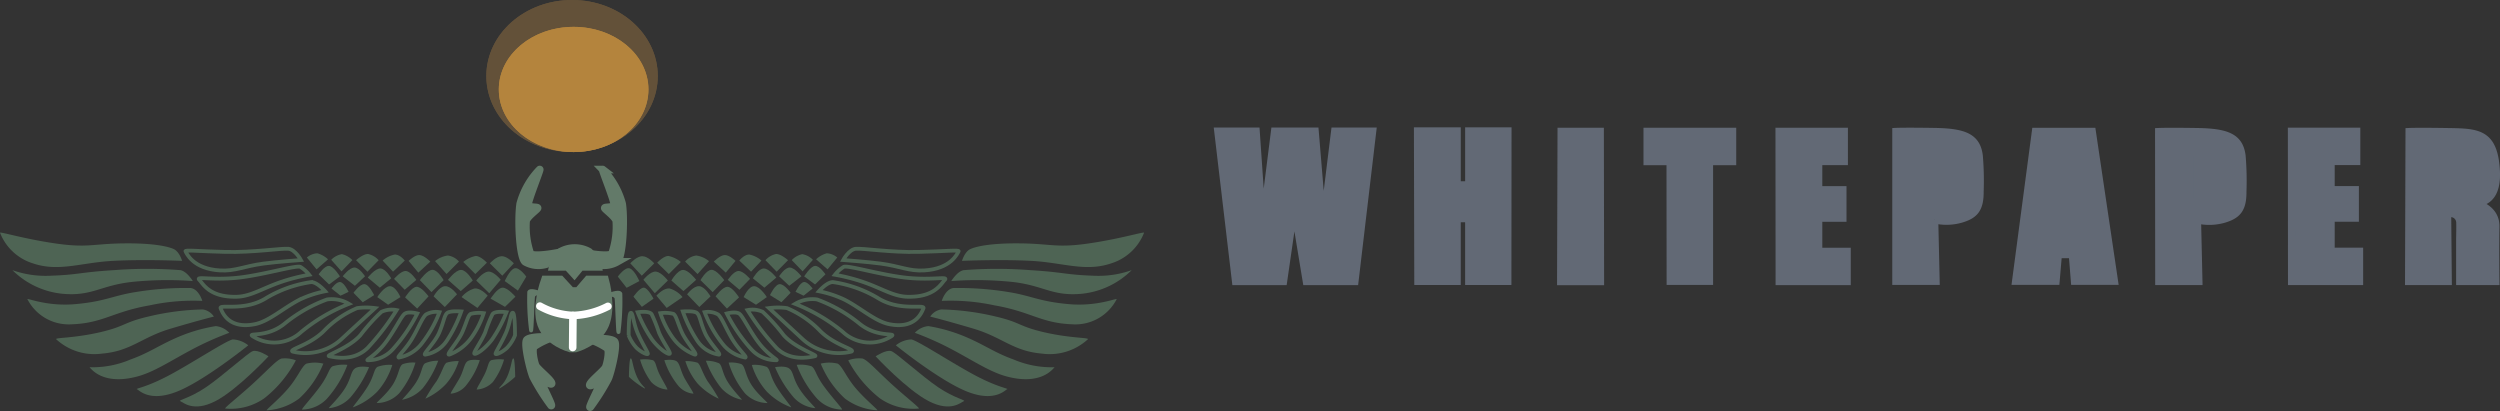 <svg xmlns="http://www.w3.org/2000/svg" width="329.414" height="54.159" viewBox="0 0 329.414 54.159">
  <rect x="0" y="0" width="329.414" height="54.159" fill="#333333" stroke="none"/>
  <g id="WHITEPAPER" transform="translate(-54.539 -485.932)">
    <g id="wp_ICON" data-name="wp ICON" transform="translate(-214 38.298)">
      <g id="Beetle_Wing_Fonebox_twitter_video" data-name="Beetle Wing Fonebox twitter video" transform="translate(269.539 469.967)">
        <g id="Black_Beetle" data-name="Black Beetle" transform="translate(66.648 0)">
          <path id="Path_7" data-name="Path 7" d="M22.739,54.921h1.775l1.4,1.517h1.131l1.3-1.517H30.29s.927,3.383,0,5.6-3.709,2.99-3.709,2.99h-.666s-2.829-.773-3.613-2.99S22.739,54.921,22.739,54.921Z" transform="translate(-18.408 -40.179)" fill="#637a69" stroke="#637a69" stroke-width="1.5"/>
          <path id="Path_10" data-name="Path 10" d="M37.222,57.5" transform="translate(-24.928 -41.282)" fill="none" stroke="#637a69" stroke-width="1"/>
          <path id="Path_25" data-name="Path 25" d="M0,5" transform="translate(0 17.13)" fill="none" stroke="#637a69" stroke-width="1.5"/>
          <path id="Path_23" data-name="Path 23" d="M7.781,20.249a9.776,9.776,0,0,0,4.374,1.23,10.71,10.71,0,0,0,4.589-1.2" transform="translate(-4.293 -2.244)" fill="none" stroke="#fff" stroke-linecap="round" stroke-width="1"/>
          <path id="Path_24" data-name="Path 24" d="M15.6,22.114l-.035,4.225" transform="translate(-7.754 -2.879)" fill="none" stroke="#fff" stroke-linecap="round" stroke-width="1"/>
          <path id="Path_26" data-name="Path 26" d="M9.723,11.379s.325-2.142,1.331-2.9a4.38,4.38,0,0,1,4.376,0,4.816,4.816,0,0,1,1.5,2.9H14.258l-1.041,1.267L12.07,11.379Z" transform="translate(-5.157 1.954)" fill="#637a69"/>
          <g id="Right_Legs" data-name="Right Legs" transform="translate(10.055 16.236)">
            <path id="Path_111" data-name="Path 111" d="M-52.673,60.718c.061,0,2.079-.058,2.536.376s-.518,4.36-.852,4.975a28.853,28.853,0,0,1-2.329,3.691c-.346.222,1.492-3.238,1.385-3.4s-1.621.927-1.446.416,1.894-1.824,2.091-2.294.553-2.113.218-2.493a9.474,9.474,0,0,0-2.058-1.058Z" transform="translate(53.393 -54.68)" fill="#637a69" stroke="#637a69" stroke-width="1"/>
            <path id="Path_112" data-name="Path 112" d="M-49.558,51.816s1.218-.47,1.385-.109a31.366,31.366,0,0,1-.244,5.048c-.1.167-.183-4-.274-4.469S-49.558,51.816-49.558,51.816Z" transform="translate(52.217 -51.571)" fill="#637a69" stroke="#637a69" stroke-width="0.5"/>
          </g>
          <g id="Left_Legs" data-name="Left Legs" transform="translate(1.667 16.022)">
            <path id="Path_111-2" data-name="Path 111" d="M-50.738,60.718c-.061,0-2.079-.058-2.536.376s.518,4.36.852,4.975a28.853,28.853,0,0,0,2.329,3.691c.346.222-1.492-3.238-1.385-3.4s1.621.927,1.446.416-1.894-1.824-2.091-2.294-.553-2.113-.218-2.493a9.474,9.474,0,0,1,2.058-1.058Z" transform="translate(53.393 -54.68)" fill="#637a69" stroke="#637a69" stroke-width="1"/>
            <path id="Path_112-2" data-name="Path 112" d="M-48.125,51.816s-1.218-.47-1.385-.109a31.366,31.366,0,0,0,.244,5.048c.1.167.183-4,.274-4.469S-48.125,51.816-48.125,51.816Z" transform="translate(49.926 -51.571)" fill="#637a69" stroke="#637a69" stroke-width="0.5"/>
          </g>
          <path id="Path_113" data-name="Path 113" d="M-53.356,38.066s2.541.437,2.909,0a10.9,10.9,0,0,0,.568-4.332c-.2-.636-1.527-1.526-1.518-1.687s1.208.015,1.25-.459-1.664-4.722-1.522-4.613a10.377,10.377,0,0,1,2.572,4.516c.314,2.073.088,7.014-.653,7.644a3.583,3.583,0,0,1-2.739.324C-52.586,39.3-53.356,38.066-53.356,38.066Z" transform="translate(63.431 -26.972)" fill="#637a69" stroke="#637a69" stroke-width="1"/>
          <path id="Path_114" data-name="Path 114" d="M-48.957,38.066s-2.541.437-2.909,0a10.9,10.9,0,0,1-.568-4.332c.2-.636,1.527-1.526,1.518-1.687s-1.208.015-1.25-.459,1.664-4.722,1.522-4.613a10.377,10.377,0,0,0-2.572,4.516c-.314,2.073-.088,7.014.653,7.644a3.583,3.583,0,0,0,2.739.324C-49.726,39.3-48.957,38.066-48.957,38.066Z" transform="translate(54.11 -26.972)" fill="#637a69" stroke="#637a69" stroke-width="1"/>
        </g>
        <g id="Right_Bottom_Wing" data-name="Right Bottom Wing" transform="translate(81.869 8.317)">
          <path id="Path_93" data-name="Path 93" d="M-46.086,64.681c-.227-.1-.252,2.43-.252,2.43a11.934,11.934,0,0,0,2.065,1.535c.245-.048-.555-.434-1.084-1.728S-45.859,64.777-46.086,64.681Z" transform="translate(46.338 -48.108)" fill="#4e6454"/>
          <path id="Path_94" data-name="Path 94" d="M-43.694,64.9a4.625,4.625,0,0,1,1.7.086c.405.225.367.819.833,1.785s1.255,2.177,1.028,2.079a3.229,3.229,0,0,1-2.095-1A9.349,9.349,0,0,1-43.694,64.9Z" transform="translate(45.163 -48.17)" fill="#4e6454"/>
          <path id="Path_95" data-name="Path 95" d="M-37.937,65.018s1.279-.207,1.693.2.436,1.269,1.09,2.377,1.2,1.892,1.009,1.831a2.954,2.954,0,0,1-2.026-1.135A10.562,10.562,0,0,1-37.937,65.018Z" transform="translate(42.602 -48.205)" fill="#4e6454"/>
          <path id="Path_96" data-name="Path 96" d="M-32.947,65.226a5.013,5.013,0,0,1,1.6.208c.384.219.609,1.292,1.34,2.458a20.807,20.807,0,0,1,1.461,2.284A8.588,8.588,0,0,1-31.3,68.218,8.6,8.6,0,0,1-32.947,65.226Z" transform="translate(40.383 -48.294)" fill="#4e6454"/>
          <path id="Path_97" data-name="Path 97" d="M-28.075,65.152a4.223,4.223,0,0,1,1.747.343c.432.332.386,1.246,1.133,2.445s1.976,2.38,1.857,2.352a4.954,4.954,0,0,1-2.7-1.521A13.023,13.023,0,0,1-28.075,65.152Z" transform="translate(38.217 -48.269)" fill="#4e6454"/>
          <path id="Path_98" data-name="Path 98" d="M-22.674,65.52a4.059,4.059,0,0,1,1.675.2c.52.287.467,1.307,1.266,2.627s2.386,2.543,2.131,2.5a4.137,4.137,0,0,1-2.937-1.3A11.761,11.761,0,0,1-22.674,65.52Z" transform="translate(35.815 -48.39)" fill="#4e6454"/>
          <path id="Path_99" data-name="Path 99" d="M-17.176,65.99a4.5,4.5,0,0,1,1.973.257c.468.35.4,1.1,1.2,2.462s2.168,2.911,1.994,2.858a8.813,8.813,0,0,1-3.2-2.077A9.555,9.555,0,0,1-17.176,65.99Z" transform="translate(33.37 -48.55)" fill="#4e6454"/>
          <path id="Path_100" data-name="Path 100" d="M-11.662,66.4s1.3-.252,1.864.171.456,1.223,1.293,2.585,2.326,2.7,2.116,2.641a4.413,4.413,0,0,1-2.8-1.394A15.089,15.089,0,0,1-11.662,66.4Z" transform="translate(30.918 -48.666)" fill="#4e6454"/>
          <path id="Path_101" data-name="Path 101" d="M-6.524,65.964a4.642,4.642,0,0,1,1.965.194c.5.323.5,1.072,1.581,2.574s2.591,3.1,2.418,3.122a4.578,4.578,0,0,1-3.278-1.445A14.243,14.243,0,0,1-6.524,65.964Z" transform="translate(28.633 -48.536)" fill="#4e6454"/>
          <path id="Path_102" data-name="Path 102" d="M-.822,65.652a4.712,4.712,0,0,1,2.237,0C2.039,66,2.549,67.465,3.881,69s3.038,2.871,2.725,2.8a7.837,7.837,0,0,1-4.247-1.556A12.821,12.821,0,0,1-.822,65.652Z" transform="translate(26.097 -48.387)" fill="#4e6454"/>
          <path id="Path_103" data-name="Path 103" d="M5.7,64.921a3.959,3.959,0,0,1,1.9-.235c.655.217,1.659,1.366,3.607,3.166s4.036,3.4,3.79,3.419A7.677,7.677,0,0,1,9.87,69.923,15.682,15.682,0,0,1,5.7,64.921Z" transform="translate(23.196 -48.09)" fill="#4e6454"/>
          <path id="Path_104" data-name="Path 104" d="M12.2,63.9s1.419-.937,2.091-.678,3.963,3.27,6.143,4.749,3.764,1.7,3.379,1.845-1.7,1.479-4.595,0S12.2,63.9,12.2,63.9Z" transform="translate(20.307 -47.599)" fill="#4e6454"/>
          <path id="Path_105" data-name="Path 105" d="M17,61.666a3.5,3.5,0,0,1,2.038-.776c.851.141,5.427,3.155,8.446,4.754s4.436,1.708,4.178,1.808-1.631,1.753-5.268.313S17,61.666,17,61.666Z" transform="translate(18.173 -46.815)" fill="#4e6454"/>
          <path id="Path_106" data-name="Path 106" d="M21.508,59.12a2.8,2.8,0,0,1,1.784-.884,21.528,21.528,0,0,1,5.5,1.679c2.309,1.054,3.385,1.878,5.774,2.739a12.7,12.7,0,0,0,5.353,1c-.188.178-1.746,2.454-6.344,1.208-2.189-.593-4.377-2.071-7.133-3.531A39.95,39.95,0,0,0,21.508,59.12Z" transform="translate(16.167 -45.917)" fill="#4e6454"/>
          <path id="Path_107" data-name="Path 107" d="M25.157,55.851a2.112,2.112,0,0,1,1.464-.941,33.629,33.629,0,0,1,7.19.941c3.365.793,2.965,1.286,6.418,2.079s5.923.677,5.7.913a7.433,7.433,0,0,1-6.047,1.885c-3.839-.329-5.188-2.153-9.07-3.3S25.157,55.851,25.157,55.851Z" transform="translate(14.544 -44.786)" fill="#4e6454"/>
          <path id="Path_108" data-name="Path 108" d="M27.9,52.309s.455-1.545,1.524-1.693a40.713,40.713,0,0,1,7.837.629c2.572.47,3.713,1.179,7.459,1.5s6.388-.894,6.22-.648a6.113,6.113,0,0,1-5.8,3.3c-4.155-.141-5.466-1.663-10.309-2.5A27.169,27.169,0,0,0,27.9,52.309Z" transform="translate(13.324 -43.314)" fill="#4e6454"/>
          <path id="Path_109" data-name="Path 109" d="M30.157,48.421s.79-1.3,1.641-1.437a56.675,56.675,0,0,1,8.748,0c4.418.268,4.679.611,8.313.734a13.044,13.044,0,0,0,5.068-.734A10.871,10.871,0,0,1,47.314,50.1c-3.95.359-5.058-1.165-9.348-1.585A46.035,46.035,0,0,0,30.157,48.421Z" transform="translate(12.321 -42.039)" fill="#4e6454"/>
          <path id="Path_110" data-name="Path 110" d="M32.7,43.294s.351-1.2,1.092-1.548,2.718-.808,6.708-.753,4.689.622,8.944,0,7.4-1.621,7.242-1.388a6.824,6.824,0,0,1-4.333,4.022c-3.421,1.162-6.366-.118-10.566-.334S32.7,43.294,32.7,43.294Z" transform="translate(11.188 -39.572)" fill="#4e6454"/>
        </g>
        <g id="Right_Middle_wings" data-name="Right Middle wings" transform="translate(81.892 10.438)">
          <path id="Path_81" data-name="Path 81" d="M-46.023,55.576c-.289.093-.274,2.963-.274,2.963a5.213,5.213,0,0,0,1.019,1.626c.631.61,1.438.957,1.507.813s-.807-1.474-1.37-2.809S-45.734,55.483-46.023,55.576Z" transform="translate(46.24 -47.12)" fill="none" stroke="#4e6454" stroke-width="0.5"/>
          <path id="Path_82" data-name="Path 82" d="M-44.266,55.441s1.484-.227,1.839.248a20.658,20.658,0,0,1,.972,2.434c.581,1.32,1.588,2.64,1.414,2.784s-1.3-.526-2.325-1.867A17.718,17.718,0,0,1-44.266,55.441Z" transform="translate(45.394 -47.07)" fill="none" stroke="#4e6454" stroke-width="0.5"/>
          <path id="Path_83" data-name="Path 83" d="M-38.875,55.634a4.471,4.471,0,0,1,1.719.092c.373.237.5,1.042,1.1,2.4s2.458,3.308,1.588,2.919a6.361,6.361,0,0,1-2.774-2.183A11.813,11.813,0,0,1-38.875,55.634Z" transform="translate(42.997 -47.139)" fill="none" stroke="#4e6454" stroke-width="0.5"/>
          <path id="Path_84" data-name="Path 84" d="M-33.547,55.3s1.461-.122,1.856.2.46,1.255,1.072,2.641,2.443,3.066,1.713,2.829a4.241,4.241,0,0,1-2.705-1.77A17.686,17.686,0,0,1-33.547,55.3Z" transform="translate(40.627 -47.033)" fill="none" stroke="#4e6454" stroke-width="0.5"/>
          <path id="Path_85" data-name="Path 85" d="M-28.375,55.436a2.678,2.678,0,0,1,1.781.308c.559.493,1.138,2.134,2.019,3.486s1.824,2.114,1.562,2.187a4.939,4.939,0,0,1-3.039-1.866A15.644,15.644,0,0,1-28.375,55.436Z" transform="translate(38.327 -47.075)" fill="none" stroke="#4e6454" stroke-width="0.5"/>
          <path id="Path_86" data-name="Path 86" d="M-23.117,55.65s1.231-.335,1.7.067,1.42,2.419,2.628,3.942,2.537,2.172,2.206,2.149a4.37,4.37,0,0,1-3.311-1.452A21.24,21.24,0,0,1-23.117,55.65Z" transform="translate(35.989 -47.115)" fill="none" stroke="#4e6454" stroke-width="0.5"/>
          <path id="Path_87" data-name="Path 87" d="M-18.2,55.012a3.2,3.2,0,0,1,2,.228A25.283,25.283,0,0,1-13.442,58.3c1.556,1.77,4.715,2.681,4.117,2.789s-3.17.778-5.076-1.113A32.358,32.358,0,0,1-18.2,55.012Z" transform="translate(33.804 -46.92)" fill="none" stroke="#4e6454" stroke-width="0.5"/>
          <path id="Path_88" data-name="Path 88" d="M-13.1,54.594a8.963,8.963,0,0,1,2.364,0,13.245,13.245,0,0,1,4.3,2.929c1.868,1.949,4.745,2.49,4.212,2.8a7.069,7.069,0,0,1-6.343-1.547C-10.9,56.613-13.1,54.594-13.1,54.594Z" transform="translate(31.535 -46.769)" fill="none" stroke="#4e6454" stroke-width="0.5"/>
          <path id="Path_89" data-name="Path 89" d="M-6.891,53.451A4.418,4.418,0,0,1-4,52.871,19.525,19.525,0,0,1,1.57,56.043c2.331,1.917,4.9,1.177,4.254,1.652a5.239,5.239,0,0,1-6.439-.554A23.326,23.326,0,0,0-6.891,53.451Z" transform="translate(28.773 -46.183)" fill="none" stroke="#4e6454" stroke-width="0.5"/>
          <path id="Path_90" data-name="Path 90" d="M-1.25,50.657s1.1-1.269,1.882-1.2a15.964,15.964,0,0,1,6.056,2.2c2.845,1.673,6.085.662,5.836,1.255S11.436,55.677,8.023,55c-1.847-.367-3.723-2.1-5.851-3.207A14.139,14.139,0,0,0-1.25,50.657Z" transform="translate(26.265 -45.053)" fill="none" stroke="#4e6454" stroke-width="0.5"/>
          <path id="Path_91" data-name="Path 91" d="M2.547,47.436A4.512,4.512,0,0,1,3.7,46.4c.541-.264,5.044,1.109,8.393,1.443s5.429-.24,4.935.265-1.33,2.321-4.935,2.227c-1.875-.049-3.433-1.135-5.886-1.966A25.35,25.35,0,0,0,2.547,47.436Z" transform="translate(24.576 -44.005)" fill="none" stroke="#4e6454" stroke-width="0.5"/>
          <path id="Path_92" data-name="Path 92" d="M4.5,44.278s.763-1.4,1.663-1.484,4.616.5,8.245.416,5.444-.3,5.305-.076-.965,2.318-4.564,2.516c-2,.11-3.083-.546-5.681-.9C7.682,44.51,4.5,44.278,4.5,44.278Z" transform="translate(23.708 -42.786)" fill="none" stroke="#4e6454" stroke-linecap="round" stroke-width="0.5"/>
        </g>
        <g id="Right_Top_Wing" data-name="Right Top Wing" transform="translate(80.408 11.037)">
          <path id="Path_35" data-name="Path 35" d="M-45.055,50.419c-.558.03-1.341,1.189-1.341,1.189l1.11,1.338,1.532-1.076S-44.5,50.389-45.055,50.419Z" transform="translate(48.453 -45.885)" fill="#4e6454"/>
          <path id="Path_36" data-name="Path 36" d="M-42.906,48.285s.95-1.18,1.683-1.073,1.544,1.176,1.544,1.176L-41.4,50.059Z" transform="translate(46.273 -44.793)" fill="#4e6454"/>
          <path id="Path_37" data-name="Path 37" d="M-39.812,51.53s.918-1.051,1.753-.943a3.469,3.469,0,0,1,1.689,1.128l-2.088,1.43Z" transform="translate(44.897 -45.94)" fill="#4e6454"/>
          <path id="Path_38" data-name="Path 38" d="M-32.532,51.193c.034-.027.837-1.137,1.608-1.068s1.478,1.343,1.478,1.343l-1.478,1.4Z" transform="translate(41.66 -45.785)" fill="#4e6454"/>
          <path id="Path_39" data-name="Path 39" d="M-36.266,48.275s.806-1.391,1.536-1.4S-33,48.182-33,48.182l-1.675,1.485Z" transform="translate(43.32 -44.68)" fill="#4e6454"/>
          <path id="Path_40" data-name="Path 40" d="M-29.359,48.217s.741-1.311,1.432-1.361,1.7,1.361,1.7,1.361l-1.527,1.578Z" transform="translate(40.249 -44.674)" fill="#4e6454"/>
          <path id="Path_41" data-name="Path 41" d="M-25.775,51.507s.955-1.326,1.612-1.256,1.478,1.394,1.478,1.394l-1.59,1.475Z" transform="translate(38.655 -45.828)" fill="#4e6454"/>
          <path id="Path_42" data-name="Path 42" d="M-19.109,51.564s.619-1.437,1.382-1.437,1.672,1.437,1.672,1.437l-1.428,1.005Z" transform="translate(35.69 -45.786)" fill="#4e6454"/>
          <path id="Path_43" data-name="Path 43" d="M-12.865,51.163s.673-1.46,1.3-1.447,1.42,1.14,1.42,1.14L-11.358,52.1Z" transform="translate(32.914 -45.646)" fill="#4e6454"/>
          <path id="Path_44" data-name="Path 44" d="M-6.807,50.584s.552-1.164,1.065-1.284,1.187.85,1.187.85l-1.187.941Z" transform="translate(30.22 -45.501)" fill="#4e6454"/>
          <path id="Path_45" data-name="Path 45" d="M-10.7,47.558s.749-1.191,1.423-1.155,1.518,1.155,1.518,1.155l-1.605,1.25Z" transform="translate(31.952 -44.52)" fill="#4e6454"/>
          <path id="Path_46" data-name="Path 46" d="M-4.75,47.456s.824-1.336,1.432-1.382,1.371,1.114,1.371,1.114l-1.371,1.332Z" transform="translate(29.305 -44.408)" fill="#4e6454"/>
          <path id="Path_47" data-name="Path 47" d="M-2.016,44.35A3.3,3.3,0,0,1-.61,43.556a2.276,2.276,0,0,1,1.38.557L-.506,45.671Z" transform="translate(28.141 -43.55)" fill="#4e6454"/>
          <path id="Path_48" data-name="Path 48" d="M-7.7,44.515a2.732,2.732,0,0,1,1.388-.784,2.584,2.584,0,0,1,1.4.743L-6.271,46Z" transform="translate(30.618 -43.612)" fill="#4e6454"/>
          <path id="Path_49" data-name="Path 49" d="M-13.938,44.632a2.636,2.636,0,0,1,1.388-.815c.659-.026,1.588.815,1.588.815l-1.5,1.516Z" transform="translate(33.39 -43.718)" fill="#4e6454"/>
          <path id="Path_50" data-name="Path 50" d="M-16.922,47.89s.727-1.3,1.44-1.3,1.649,1.2,1.649,1.2l-1.579,1.33Z" transform="translate(34.718 -44.584)" fill="#4e6454"/>
          <path id="Path_51" data-name="Path 51" d="M-20.078,44.546s.629-.81,1.319-.794a3.426,3.426,0,0,1,1.6.794l-1.371,1.464Z" transform="translate(36.086 -43.581)" fill="#4e6454"/>
          <path id="Path_52" data-name="Path 52" d="M-26.2,44.887s.846-.866,1.458-.866,1.406.773,1.406.773l-1.284,1.547Z" transform="translate(38.845 -43.787)" fill="#4e6454"/>
          <path id="Path_53" data-name="Path 53" d="M-33,44.964a2.342,2.342,0,0,1,1.466-.8,3.359,3.359,0,0,1,1.683.743l-1.51,1.7Z" transform="translate(41.868 -43.865)" fill="#4e6454"/>
          <path id="Path_54" data-name="Path 54" d="M-22.875,48.266s.764-1.163,1.406-1.176,1.527,1.042,1.527,1.042l-1.4,1.433Z" transform="translate(37.365 -44.754)" fill="#4e6454"/>
          <path id="Path_55" data-name="Path 55" d="M-39.615,45.1s.824-.887,1.475-.887a3.735,3.735,0,0,1,1.64.794l-1.588,1.588Z" transform="translate(44.804 -43.856)" fill="#4e6454"/>
          <path id="Path_56" data-name="Path 56" d="M-46.016,45.239l1.518,1.629,1.64-1.629s-.823-.938-1.57-.938S-46.016,45.239-46.016,45.239Z" transform="translate(47.656 -43.912)" fill="#4e6454"/>
          <path id="Path_57" data-name="Path 57" d="M-48.969,47.642s.938-1.318,1.575-1.087,1.262,1.675,1.262,1.675l-1.681.887Z" transform="translate(48.969 -44.563)" fill="#4e6454"/>
        </g>
        <g id="Left_Bottom_Wing" data-name="Left Bottom Wing" transform="translate(-1 8.317)">
          <path id="Path_93-2" data-name="Path 93" d="M-44.479,64.681c.227-.1.252,2.43.252,2.43a11.934,11.934,0,0,1-2.065,1.535c-.245-.048.555-.434,1.084-1.728S-44.706,64.777-44.479,64.681Z" transform="translate(112.111 -48.108)" fill="#4e6454"/>
          <path id="Path_94-2" data-name="Path 94" d="M-40.091,64.9a4.625,4.625,0,0,0-1.7.086c-.405.225-.367.819-.833,1.785s-1.255,2.177-1.028,2.079a3.229,3.229,0,0,0,2.095-1A9.349,9.349,0,0,0-40.091,64.9Z" transform="translate(106.508 -48.17)" fill="#4e6454"/>
          <path id="Path_95-2" data-name="Path 95" d="M-34.105,65.018s-1.279-.207-1.693.2-.436,1.269-1.09,2.377-1.2,1.892-1.009,1.831a2.954,2.954,0,0,0,2.026-1.135A10.562,10.562,0,0,0-34.105,65.018Z" transform="translate(97.324 -48.205)" fill="#4e6454"/>
          <path id="Path_96-2" data-name="Path 96" d="M-28.531,65.226a5.013,5.013,0,0,0-1.6.208c-.384.219-.609,1.292-1.34,2.458a20.807,20.807,0,0,0-1.461,2.284,8.588,8.588,0,0,0,2.747-1.959A8.6,8.6,0,0,0-28.531,65.226Z" transform="translate(88.98 -48.294)" fill="#4e6454"/>
          <path id="Path_97-2" data-name="Path 97" d="M-23.33,65.152a4.223,4.223,0,0,0-1.747.343c-.432.332-.386,1.246-1.133,2.445s-1.976,2.38-1.857,2.352a4.954,4.954,0,0,0,2.7-1.521A13.023,13.023,0,0,0-23.33,65.152Z" transform="translate(81.072 -48.269)" fill="#4e6454"/>
          <path id="Path_98-2" data-name="Path 98" d="M-17.575,65.52a4.059,4.059,0,0,0-1.675.2c-.52.287-.467,1.307-1.266,2.627s-2.386,2.543-2.131,2.5a4.137,4.137,0,0,0,2.937-1.3A11.761,11.761,0,0,0-17.575,65.52Z" transform="translate(72.319 -48.39)" fill="#4e6454"/>
          <path id="Path_99-2" data-name="Path 99" d="M-11.992,65.99a4.5,4.5,0,0,0-1.973.257c-.468.35-.4,1.1-1.2,2.462s-2.168,2.911-1.994,2.858a8.813,8.813,0,0,0,3.2-2.077A9.555,9.555,0,0,0-11.992,65.99Z" transform="translate(63.682 -48.55)" fill="#4e6454"/>
          <path id="Path_100-2" data-name="Path 100" d="M-6.368,66.4s-1.3-.252-1.864.171-.456,1.223-1.293,2.585-2.326,2.7-2.116,2.641a4.413,4.413,0,0,0,2.8-1.394A15.089,15.089,0,0,0-6.368,66.4Z" transform="translate(54.996 -48.666)" fill="#4e6454"/>
          <path id="Path_101-2" data-name="Path 101" d="M-.546,65.964a4.642,4.642,0,0,0-1.965.194c-.5.323-.5,1.072-1.581,2.574s-2.591,3.1-2.418,3.122a4.578,4.578,0,0,0,3.278-1.445A14.243,14.243,0,0,0-.546,65.964Z" transform="translate(46.321 -48.536)" fill="#4e6454"/>
          <path id="Path_102-2" data-name="Path 102" d="M6.643,65.652a4.712,4.712,0,0,0-2.237,0C3.782,66,3.272,67.465,1.94,69S-1.1,71.869-.785,71.8a7.837,7.837,0,0,0,4.247-1.556A12.821,12.821,0,0,0,6.643,65.652Z" transform="translate(35.966 -48.387)" fill="#4e6454"/>
          <path id="Path_103-2" data-name="Path 103" d="M15.021,64.921a3.959,3.959,0,0,0-1.9-.235c-.655.217-1.659,1.366-3.607,3.166s-4.036,3.4-3.79,3.419a7.677,7.677,0,0,0,5.132-1.347A15.682,15.682,0,0,0,15.021,64.921Z" transform="translate(23.965 -48.09)" fill="#4e6454"/>
          <path id="Path_104-2" data-name="Path 104" d="M23.869,63.9s-1.419-.937-2.091-.678-3.963,3.27-6.143,4.749-3.764,1.7-3.379,1.845,1.7,1.479,4.595,0S23.869,63.9,23.869,63.9Z" transform="translate(11.51 -47.599)" fill="#4e6454"/>
          <path id="Path_105-2" data-name="Path 105" d="M31.689,61.666a3.5,3.5,0,0,0-2.038-.776c-.851.141-5.427,3.155-8.446,4.754s-4.436,1.708-4.178,1.808,1.631,1.753,5.268.313S31.689,61.666,31.689,61.666Z" transform="translate(1.024 -46.815)" fill="#4e6454"/>
          <path id="Path_106-2" data-name="Path 106" d="M39.937,59.12a2.8,2.8,0,0,0-1.784-.884,21.528,21.528,0,0,0-5.5,1.679c-2.309,1.054-3.385,1.878-5.774,2.739a12.7,12.7,0,0,1-5.353,1c.188.178,1.746,2.454,6.344,1.208,2.189-.593,4.377-2.071,7.133-3.531A39.95,39.95,0,0,1,39.937,59.12Z" transform="translate(-9.728 -45.917)" fill="#4e6454"/>
          <path id="Path_107-2" data-name="Path 107" d="M45.943,55.851a2.112,2.112,0,0,0-1.464-.941,33.629,33.629,0,0,0-7.19.941c-3.365.793-2.965,1.286-6.418,2.079s-5.923.677-5.7.913a7.433,7.433,0,0,0,6.047,1.885c3.839-.329,5.188-2.153,9.07-3.3S45.943,55.851,45.943,55.851Z" transform="translate(-17.761 -44.786)" fill="#4e6454"/>
          <path id="Path_108-2" data-name="Path 108" d="M50.949,52.309s-.455-1.545-1.524-1.693a40.713,40.713,0,0,0-7.837.629c-2.572.47-3.713,1.179-7.459,1.5s-6.388-.894-6.22-.648a6.113,6.113,0,0,0,5.8,3.3c4.155-.141,5.466-1.663,10.309-2.5A27.169,27.169,0,0,1,50.949,52.309Z" transform="translate(-24.29 -43.314)" fill="#4e6454"/>
          <path id="Path_109-2" data-name="Path 109" d="M53.933,48.421s-.79-1.3-1.641-1.437a56.675,56.675,0,0,0-8.748,0c-4.418.268-4.679.611-8.313.734a13.044,13.044,0,0,1-5.068-.734A10.871,10.871,0,0,0,36.776,50.1c3.95.359,5.058-1.165,9.348-1.585A46.035,46.035,0,0,1,53.933,48.421Z" transform="translate(-28.527 -42.039)" fill="#4e6454"/>
          <path id="Path_110-2" data-name="Path 110" d="M56.7,43.294s-.351-1.2-1.092-1.548-2.718-.808-6.708-.753-4.689.622-8.944,0-7.4-1.621-7.242-1.388a6.824,6.824,0,0,0,4.333,4.022c3.421,1.162,6.366-.118,10.566-.334S56.7,43.294,56.7,43.294Z" transform="translate(-32.704 -39.572)" fill="#4e6454"/>
        </g>
        <g id="Left_Middle_wings" data-name="Left Middle wings" transform="translate(23.433 10.438)">
          <path id="Path_81-2" data-name="Path 81" d="M-44.011,55.576c.293.093.278,2.97.278,2.97a5.213,5.213,0,0,1-1.033,1.629c-.64.611-1.458.959-1.527.815s.818-1.477,1.388-2.815S-44.3,55.483-44.011,55.576Z" transform="translate(87.162 -47.133)" fill="none" stroke="#4e6454" stroke-width="0.5"/>
          <path id="Path_82-2" data-name="Path 82" d="M-40.02,55.441s-1.484-.227-1.839.248a20.658,20.658,0,0,0-.972,2.434c-.581,1.32-1.588,2.64-1.414,2.784s1.3-.526,2.325-1.867A17.718,17.718,0,0,0-40.02,55.441Z" transform="translate(82.32 -47.07)" fill="none" stroke="#4e6454" stroke-width="0.5"/>
          <path id="Path_83-2" data-name="Path 83" d="M-34.239,55.634a4.471,4.471,0,0,0-1.719.092c-.373.237-.5,1.042-1.1,2.4s-2.458,3.308-1.588,2.919a6.361,6.361,0,0,0,2.774-2.183A11.814,11.814,0,0,0-34.239,55.634Z" transform="translate(73.545 -47.139)" fill="none" stroke="#4e6454" stroke-width="0.5"/>
          <path id="Path_84-2" data-name="Path 84" d="M-28.737,55.3s-1.461-.122-1.856.2-.46,1.255-1.072,2.641-2.443,3.066-1.713,2.829a4.241,4.241,0,0,0,2.705-1.77A17.686,17.686,0,0,0-28.737,55.3Z" transform="translate(65.085 -47.033)" fill="none" stroke="#4e6454" stroke-width="0.5"/>
          <path id="Path_85-2" data-name="Path 85" d="M-22.968,55.436a2.678,2.678,0,0,0-1.781.308c-.559.493-1.138,2.134-2.019,3.486s-1.824,2.114-1.562,2.187a4.939,4.939,0,0,0,3.039-1.866A15.644,15.644,0,0,0-22.968,55.436Z" transform="translate(56.444 -47.075)" fill="none" stroke="#4e6454" stroke-width="0.5"/>
          <path id="Path_86-2" data-name="Path 86" d="M-16.528,55.65s-1.231-.335-1.7.067-1.42,2.419-2.628,3.942-2.537,2.172-2.206,2.149a4.37,4.37,0,0,0,3.311-1.452A21.24,21.24,0,0,0-16.528,55.65Z" transform="translate(47.084 -47.115)" fill="none" stroke="#4e6454" stroke-width="0.5"/>
          <path id="Path_87-2" data-name="Path 87" d="M-9.251,55.012a3.2,3.2,0,0,0-2,.228A25.283,25.283,0,0,0-14.012,58.3c-1.556,1.77-4.715,2.681-4.117,2.789s3.17.778,5.076-1.113A32.358,32.358,0,0,0-9.251,55.012Z" transform="translate(37.078 -46.92)" fill="none" stroke="#4e6454" stroke-width="0.5"/>
          <path id="Path_88-2" data-name="Path 88" d="M-2.161,54.594a8.963,8.963,0,0,0-2.364,0,13.245,13.245,0,0,0-4.3,2.929c-1.868,1.949-4.745,2.49-4.212,2.8a7.069,7.069,0,0,0,6.343-1.547C-4.359,56.613-2.161,54.594-2.161,54.594Z" transform="translate(27.155 -46.769)" fill="none" stroke="#4e6454" stroke-width="0.5"/>
          <path id="Path_89-2" data-name="Path 89" d="M5.925,53.451a4.418,4.418,0,0,0-2.888-.58,19.524,19.524,0,0,0-5.572,3.172c-2.331,1.917-4.9,1.177-4.254,1.652A5.239,5.239,0,0,0-.35,57.141,23.326,23.326,0,0,1,5.925,53.451Z" transform="translate(15.62 -46.183)" fill="none" stroke="#4e6454" stroke-width="0.5"/>
          <path id="Path_90-2" data-name="Path 90" d="M12.538,50.657s-1.1-1.269-1.882-1.2a15.964,15.964,0,0,0-6.056,2.2c-2.845,1.673-6.085.662-5.836,1.255S-.148,55.677,3.266,55c1.847-.367,3.723-2.1,5.851-3.207A14.139,14.139,0,0,1,12.538,50.657Z" transform="translate(5.875 -45.053)" fill="none" stroke="#4e6454" stroke-width="0.5"/>
          <path id="Path_91-2" data-name="Path 91" d="M17.1,47.436A4.512,4.512,0,0,0,15.948,46.4c-.541-.264-5.044,1.109-8.393,1.443s-5.429-.24-4.935.265,1.33,2.321,4.935,2.227c1.875-.049,3.433-1.135,5.886-1.966A25.35,25.35,0,0,1,17.1,47.436Z" transform="translate(-0.795 -44.005)" fill="none" stroke="#4e6454" stroke-width="0.5"/>
          <path id="Path_92-2" data-name="Path 92" d="M19.721,44.278s-.763-1.4-1.663-1.484-4.616.5-8.245.416-5.444-.3-5.305-.076.965,2.318,4.564,2.516c2,.11,3.083-.546,5.681-.9C16.539,44.51,19.721,44.278,19.721,44.278Z" transform="translate(-4.5 -42.786)" fill="none" stroke="#4e6454" stroke-linecap="round" stroke-width="0.5"/>
        </g>
        <g id="Left_Top_Wing" data-name="Left Top Wing" transform="translate(39.435 11.037)">
          <path id="Path_35-2" data-name="Path 35" d="M-44.786,50.419c.691.03,1.66,1.189,1.66,1.189L-44.5,52.945l-1.9-1.076S-45.477,50.389-44.786,50.419Z" transform="translate(70.607 -45.885)" fill="#4e6454"/>
          <path id="Path_36-2" data-name="Path 36" d="M-39.679,48.285s-.95-1.18-1.683-1.073-1.544,1.176-1.544,1.176l1.718,1.671Z" transform="translate(65.222 -44.793)" fill="#4e6454"/>
          <path id="Path_37-2" data-name="Path 37" d="M-36.371,51.53s-.918-1.051-1.753-.943a3.469,3.469,0,0,0-1.689,1.128l2.088,1.43Z" transform="translate(60.197 -45.94)" fill="#4e6454"/>
          <path id="Path_38-2" data-name="Path 38" d="M-29.446,51.193c-.034-.027-.837-1.137-1.608-1.068s-1.478,1.343-1.478,1.343l1.478,1.4Z" transform="translate(49.23 -45.785)" fill="#4e6454"/>
          <path id="Path_39-2" data-name="Path 39" d="M-33,48.275s-.806-1.391-1.536-1.4-1.727,1.31-1.727,1.31l1.675,1.485Z" transform="translate(54.86 -44.68)" fill="#4e6454"/>
          <path id="Path_40-2" data-name="Path 40" d="M-26.227,48.217s-.741-1.311-1.432-1.361-1.7,1.361-1.7,1.361l1.527,1.578Z" transform="translate(44.248 -44.674)" fill="#4e6454"/>
          <path id="Path_41-2" data-name="Path 41" d="M-22.685,51.507s-.955-1.326-1.612-1.256-1.478,1.394-1.478,1.394l1.59,1.475Z" transform="translate(38.717 -45.828)" fill="#4e6454"/>
          <path id="Path_42-2" data-name="Path 42" d="M-16.055,51.564s-.619-1.437-1.382-1.437-1.672,1.437-1.672,1.437l1.428,1.005Z" transform="translate(28.385 -45.786)" fill="#4e6454"/>
          <path id="Path_43-2" data-name="Path 43" d="M-10.14,51.163s-.673-1.46-1.3-1.447-1.42,1.14-1.42,1.14l1.218,1.248Z" transform="translate(19.002 -45.646)" fill="#4e6454"/>
          <path id="Path_44-2" data-name="Path 44" d="M-4.555,50.584S-5.107,49.42-5.62,49.3s-1.187.85-1.187.85l1.187.941Z" transform="translate(10.053 -45.501)" fill="#4e6454"/>
          <path id="Path_45-2" data-name="Path 45" d="M-7.762,47.558s-.749-1.191-1.423-1.155S-10.7,47.558-10.7,47.558l1.605,1.25Z" transform="translate(15.423 -44.52)" fill="#4e6454"/>
          <path id="Path_46-2" data-name="Path 46" d="M-1.947,47.456s-.824-1.336-1.432-1.382S-4.75,47.188-4.75,47.188l1.371,1.332Z" transform="translate(6.303 -44.408)" fill="#4e6454"/>
          <path id="Path_47-2" data-name="Path 47" d="M.77,44.35a3.3,3.3,0,0,0-1.406-.794,2.276,2.276,0,0,0-1.38.557L-.74,45.671Z" transform="translate(2.016 -43.55)" fill="#4e6454"/>
          <path id="Path_48-2" data-name="Path 48" d="M-4.918,44.515a2.732,2.732,0,0,0-1.388-.784,2.584,2.584,0,0,0-1.4.743L-6.35,46Z" transform="translate(10.913 -43.612)" fill="#4e6454"/>
          <path id="Path_49-2" data-name="Path 49" d="M-10.961,44.632a2.636,2.636,0,0,0-1.388-.815c-.659-.026-1.588.815-1.588.815l1.5,1.516Z" transform="translate(20.419 -43.718)" fill="#4e6454"/>
          <path id="Path_50-2" data-name="Path 50" d="M-13.833,47.89s-.727-1.3-1.44-1.3-1.649,1.2-1.649,1.2l1.579,1.33Z" transform="translate(24.948 -44.584)" fill="#4e6454"/>
          <path id="Path_51-2" data-name="Path 51" d="M-17.163,44.546s-.629-.81-1.319-.794a3.426,3.426,0,0,0-1.6.794l1.371,1.464Z" transform="translate(30.065 -43.581)" fill="#4e6454"/>
          <path id="Path_52-2" data-name="Path 52" d="M-23.34,44.887s-.846-.866-1.458-.866-1.406.773-1.406.773l1.284,1.547Z" transform="translate(39.608 -43.787)" fill="#4e6454"/>
          <path id="Path_53-2" data-name="Path 53" d="M-29.85,44.964a2.342,2.342,0,0,0-1.466-.8A3.359,3.359,0,0,0-33,44.9l1.51,1.7Z" transform="translate(49.893 -43.865)" fill="#4e6454"/>
          <path id="Path_54-2" data-name="Path 54" d="M-19.942,48.266s-.764-1.163-1.406-1.176-1.527,1.042-1.527,1.042l1.4,1.433Z" transform="translate(34.363 -44.754)" fill="#4e6454"/>
          <path id="Path_55-2" data-name="Path 55" d="M-36.5,45.1s-.824-.887-1.475-.887a3.735,3.735,0,0,0-1.64.794l1.588,1.588Z" transform="translate(60.222 -43.856)" fill="#4e6454"/>
          <path id="Path_56-2" data-name="Path 56" d="M-42.857,45.239l-1.518,1.629-1.64-1.629s.823-.938,1.57-.938S-42.857,45.239-42.857,45.239Z" transform="translate(70.128 -43.912)" fill="#4e6454"/>
          <path id="Path_57-2" data-name="Path 57" d="M-46.132,47.642s-.938-1.318-1.575-1.087-1.262,1.675-1.262,1.675l1.735,1.258Z" transform="translate(75.042 -44.563)" fill="#4e6454"/>
        </g>
      </g>
      <g id="Sun" transform="translate(332.622 447.634)">
        <g id="Ellipse_3" data-name="Ellipse 3" fill="#635139" stroke="#635139" stroke-width="1">
          <ellipse cx="11.294" cy="10.017" rx="11.294" ry="10.017" stroke="none"/>
          <ellipse cx="11.294" cy="10.017" rx="10.794" ry="9.517" fill="none"/>
        </g>
        <g id="Ellipse_4" data-name="Ellipse 4" transform="translate(1.643 3.541)" fill="#b4843d" stroke="#b4843d" stroke-width="1">
          <ellipse cx="9.857" cy="8.247" rx="9.857" ry="8.247" stroke="none"/>
          <ellipse cx="9.857" cy="8.247" rx="9.357" ry="7.747" fill="none"/>
        </g>
      </g>
    </g>
    <g id="WHITEPAPER_TEXT" data-name="WHITEPAPER TEXT">
      <path id="W" d="M5887.031,427.233,5889.367,447h6.277l1.422-9.852L5898.69,447h6.358l2.336-19.764h-4.957l-1.564,12.716-1.056-12.716h-5.3l-1.6,12.716-.874-12.716Z" transform="translate(-5672 76)" fill="#626975" stroke="#626975" stroke-width="1"/>
      <path id="H" d="M5913.345,427.214l.047,19.771h5.125v-8.266h1.575v8.266h5.1l.016-19.771h-5.113v7.1h-1.575v-7.1Z" transform="translate(-5672 76)" fill="#626975" stroke="#626975" stroke-width="1"/>
      <path id="I" d="M5932.266,427.266h5.109l.031,19.75h-5.2Z" transform="translate(-5672 76)" fill="#626975" stroke="#626975" stroke-width="1"/>
      <path id="T" d="M5946.625,431.2h-3.031v-3.937h11.219V431.2h-3.047v15.781h-5.125Z" transform="translate(-5672 76)" fill="#626975" stroke="#626975" stroke-width="1"/>
      <path id="E" d="M5969.531,427.266h-8.547L5961,447h8.906v-3.929h-3.75v-4.414h3.188v-3.7h-3.187v-3.766h3.375Z" transform="translate(-5672 76)" fill="#626975" stroke="#626975" stroke-width="1"/>
      <g id="P">
        <path id="Path_324" data-name="Path 324" d="M5976.375,427.281l0,19.7h5.246l-.185-8.107a6.981,6.981,0,0,0,3.452-.075c1.812-.528,2.547-1.312,2.531-3.625a39.99,39.99,0,0,0-.109-4.7c-.3-2.453-1.922-3.125-5.874-3.187S5976.375,427.281,5976.375,427.281Z" transform="translate(-5672 76)" fill="#626975" stroke="#626975" stroke-width="1"/>
        <path id="Path_325" data-name="Path 325" d="M5981.438,430.7h0v4.938s1.141.2,1.469-.219.318-.984.359-2.266c-.094-1.109.078-1.7-.437-2.266A1.322,1.322,0,0,0,5981.438,430.7Z" transform="translate(-5672 76)" fill="#626975" stroke="#626975" stroke-width="1"/>
      </g>
      <g id="A">
        <path id="Path_326" data-name="Path 326" d="M5992.156,446.969l2.609-19.7h7.438l2.922,19.7h-5.219l-.281-3.516h-1.891l-.3,3.516Z" transform="translate(-5672 76)" fill="#626975" stroke="#626975" stroke-width="1"/>
        <path id="Path_327" data-name="Path 327" d="M5998.594,433.109l-.953,6.859h1.891Z" transform="translate(-5672 76)" fill="#626975" stroke="#626975" stroke-width="1"/>
      </g>
      <g id="P-2" data-name="P" transform="translate(34.625 0.012)">
        <path id="Path_324-2" data-name="Path 324" d="M5976.375,427.281l.019,19.7h5.23l-.185-8.107a6.981,6.981,0,0,0,3.452-.075c1.812-.528,2.547-1.312,2.531-3.625a39.99,39.99,0,0,0-.109-4.7c-.3-2.453-1.922-3.125-5.874-3.187S5976.375,427.281,5976.375,427.281Z" transform="translate(-5672 76)" fill="#626975" stroke="#626975" stroke-width="1"/>
        <path id="Path_325-2" data-name="Path 325" d="M5981.438,430.7h0v4.938s1.141.2,1.469-.219.318-.984.359-2.266c-.094-1.109.078-1.7-.437-2.266A1.322,1.322,0,0,0,5981.438,430.7Z" transform="translate(-5672 76)" fill="#626975" stroke="#626975" stroke-width="1"/>
      </g>
      <path id="E-2" data-name="E" d="M5969.531,427.266h-8.547L5961,447h8.906v-3.929h-3.75v-4.414h3.188v-3.7h-3.187v-3.766h3.375Z" transform="translate(-5604.484 75.991)" fill="#626975" stroke="#626975" stroke-width="1"/>
      <g id="R" transform="translate(67.625 0.012)">
        <path id="Path_324-3" data-name="Path 324" d="M5976.375,427.281l-.062,19.7h5.167l-.082-8.87a1.219,1.219,0,0,1,1.649.973c.047.182,0,2.3,0,2.3v5.6h4.709s-.047-4.46,0-7.21-3.24-3.2-3.24-3.2,3.578.875,3.3-4.156-2.422-5.066-6.374-5.128S5976.375,427.281,5976.375,427.281Z" transform="translate(-5672 76)" fill="#626975" stroke="#626975" stroke-width="1"/>
        <path id="Path_325-3" data-name="Path 325" d="M5981.438,430.687h0v4.274s1.043.176,1.344-.189.29-.852.328-1.961c-.086-.96.071-1.474-.4-1.961A1.265,1.265,0,0,0,5981.438,430.687Z" transform="translate(-5672.031 76.032)" fill="#626975" stroke="#626975" stroke-width="1"/>
      </g>
    </g>
  </g>
</svg>
